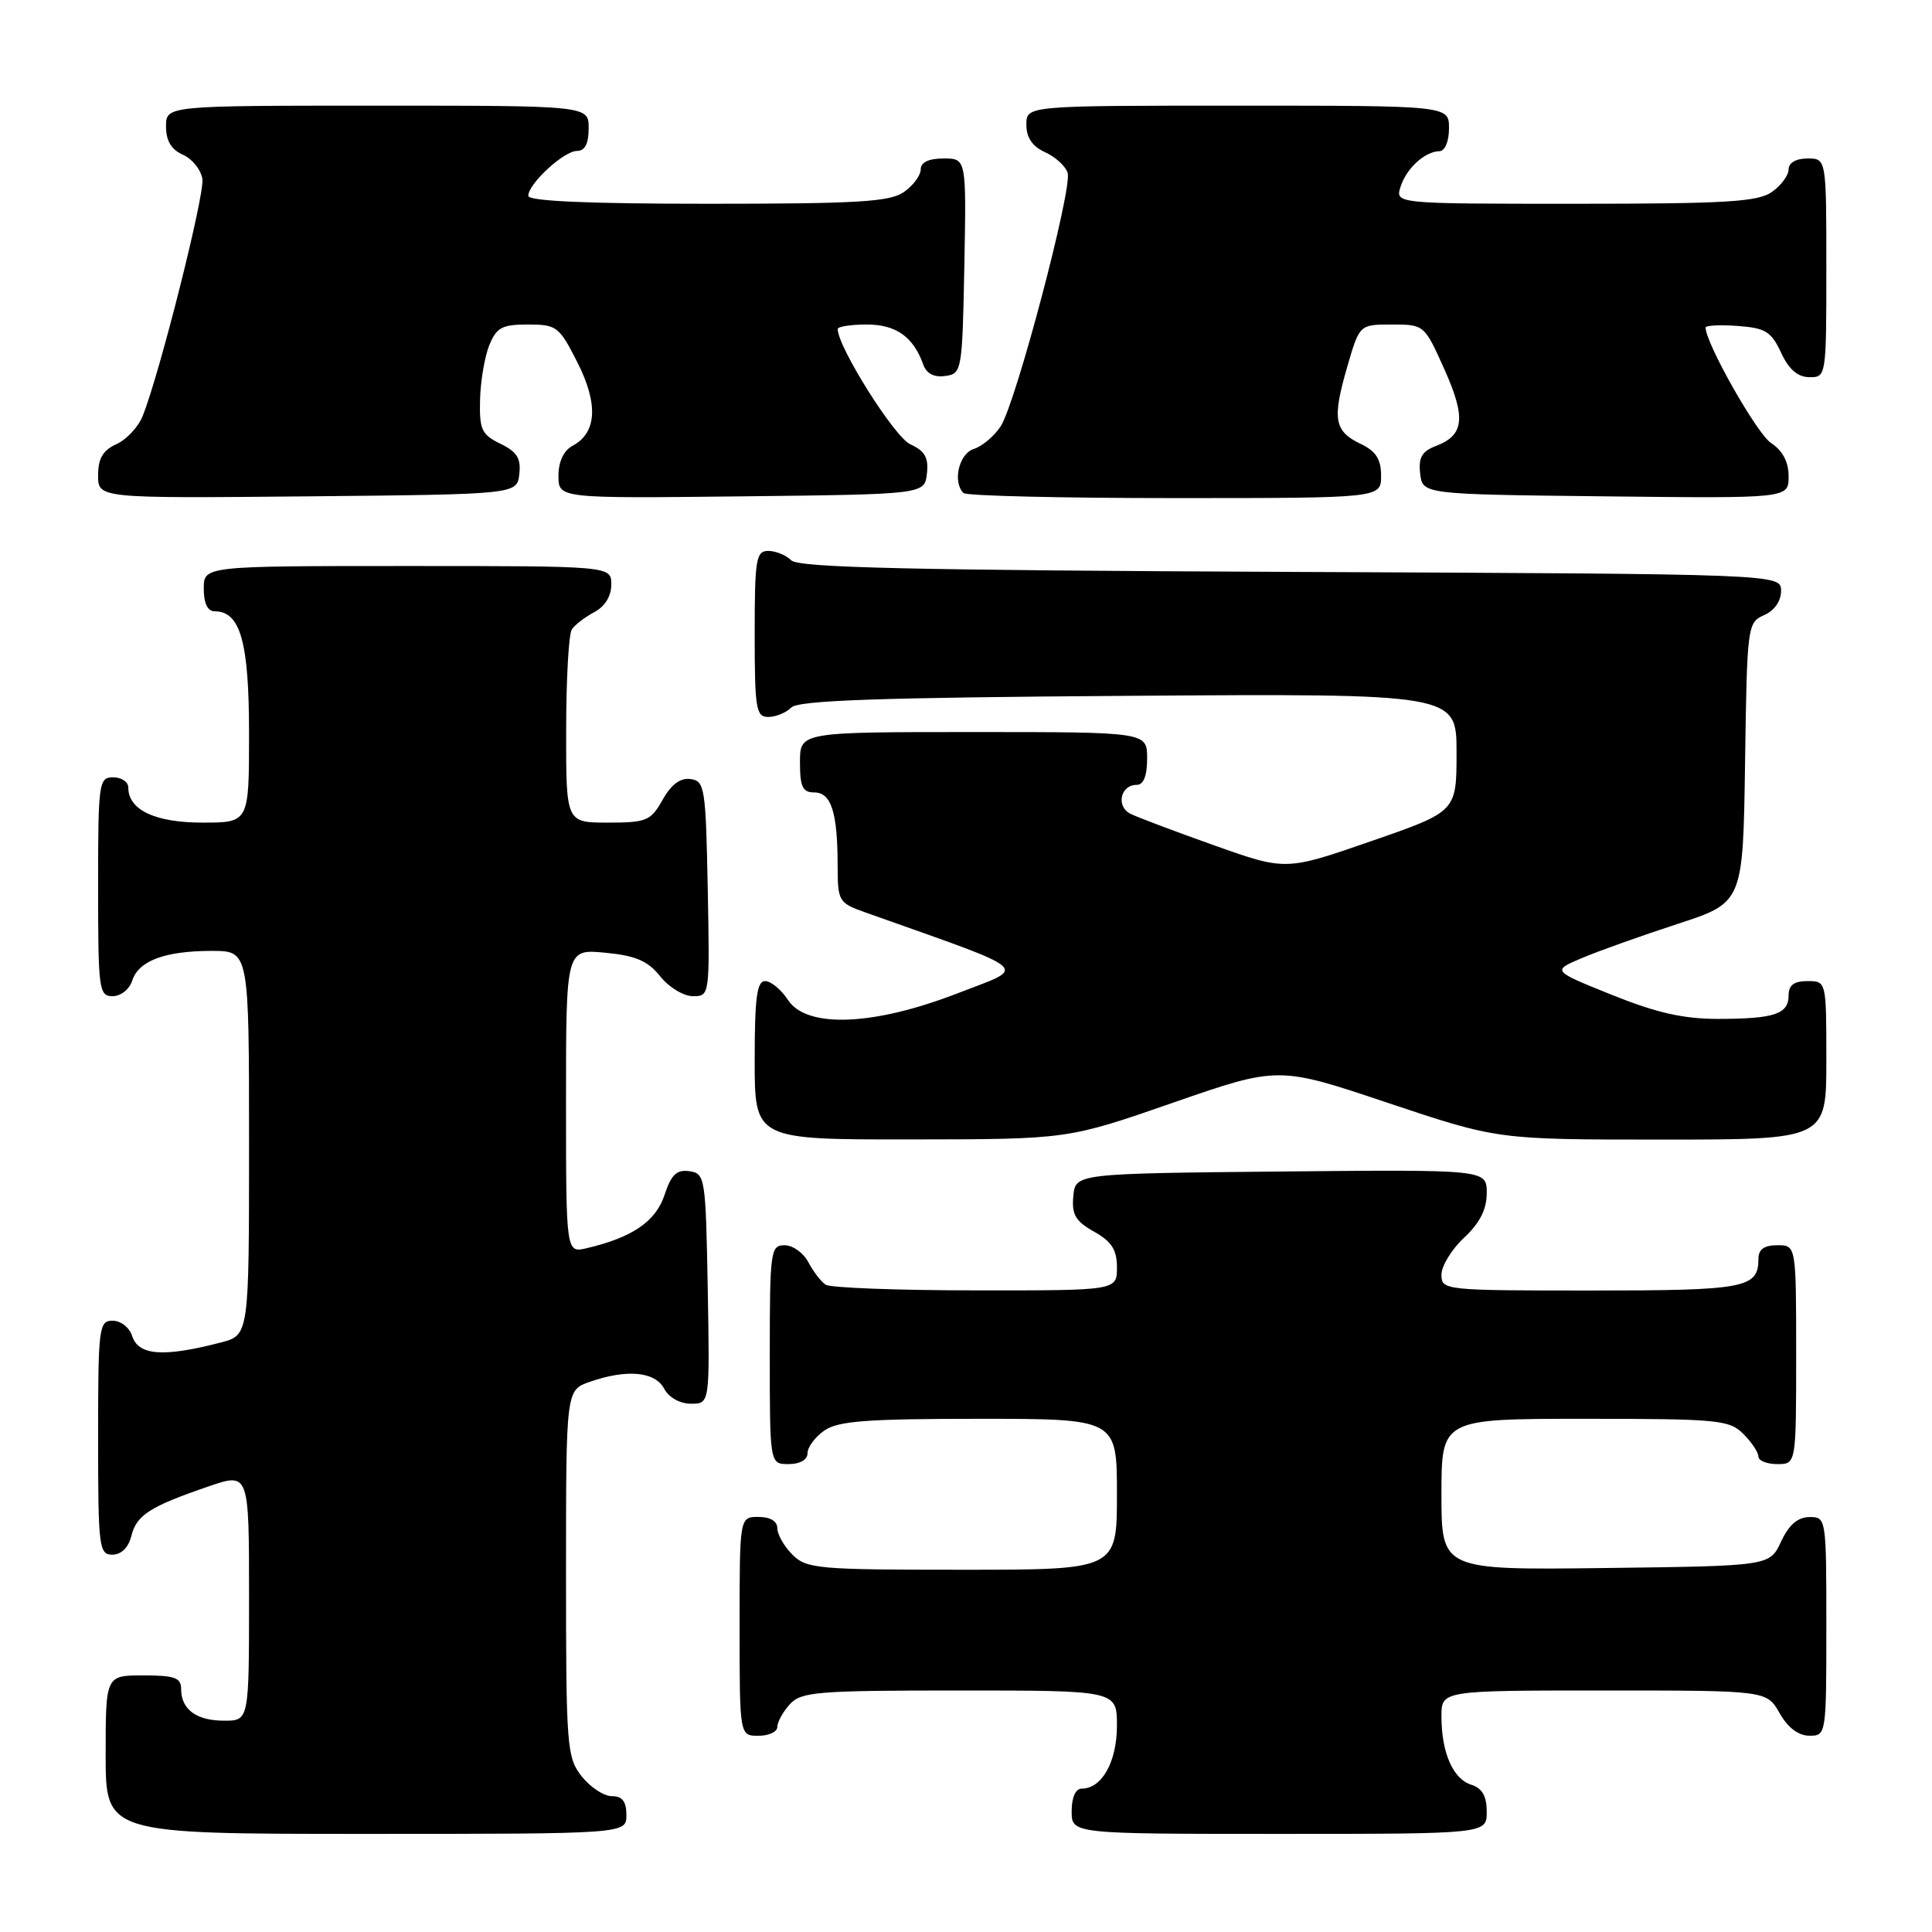 <?xml version="1.0" encoding="UTF-8" standalone="no"?>
<!DOCTYPE svg PUBLIC "-//W3C//DTD SVG 1.1//EN" "http://www.w3.org/Graphics/SVG/1.1/DTD/svg11.dtd" >
<svg xmlns="http://www.w3.org/2000/svg" xmlns:xlink="http://www.w3.org/1999/xlink" version="1.1" viewBox="0 0 256 256">
 <g >
 <path fill="currentColor"
d=" M 83.00 240.50 C 83.00 238.70 82.46 238.00 81.07 238.00 C 80.01 238.00 78.21 236.81 77.07 235.37 C 75.11 232.86 75.00 231.50 75.00 208.46 C 75.00 184.20 75.00 184.20 78.15 183.10 C 83.06 181.39 86.78 181.73 88.00 184.00 C 88.63 185.18 90.09 186.00 91.56 186.00 C 94.05 186.00 94.05 186.00 93.78 170.75 C 93.51 156.00 93.43 155.49 91.35 155.19 C 89.66 154.95 88.94 155.64 88.05 158.35 C 86.89 161.85 83.78 163.98 77.75 165.39 C 75.00 166.04 75.00 166.04 75.00 145.89 C 75.00 125.75 75.00 125.75 80.19 126.24 C 84.25 126.63 85.84 127.32 87.48 129.37 C 88.63 130.82 90.58 132.00 91.82 132.00 C 94.04 132.00 94.05 131.92 93.78 117.75 C 93.52 104.37 93.38 103.48 91.50 103.23 C 90.15 103.04 88.94 103.94 87.80 105.98 C 86.22 108.77 85.68 109.00 80.55 109.00 C 75.00 109.00 75.00 109.00 75.02 96.75 C 75.02 90.01 75.36 84.00 75.77 83.40 C 76.17 82.79 77.51 81.77 78.75 81.11 C 80.15 80.37 81.00 79.00 81.00 77.46 C 81.00 75.00 81.00 75.00 54.00 75.00 C 27.00 75.00 27.00 75.00 27.00 78.00 C 27.00 79.95 27.51 81.00 28.44 81.00 C 31.86 81.00 33.00 85.07 33.00 97.22 C 33.00 109.00 33.00 109.00 26.83 109.00 C 20.55 109.00 17.00 107.32 17.00 104.35 C 17.00 103.61 16.10 103.00 15.00 103.00 C 13.09 103.00 13.00 103.67 13.00 117.50 C 13.00 131.16 13.11 132.00 14.93 132.00 C 16.00 132.00 17.16 131.08 17.52 129.94 C 18.35 127.31 21.85 126.00 28.07 126.00 C 33.00 126.00 33.00 126.00 33.00 151.46 C 33.00 176.92 33.00 176.92 29.25 177.89 C 21.62 179.87 18.33 179.62 17.50 177.00 C 17.15 175.90 16.00 175.00 14.93 175.00 C 13.11 175.00 13.00 175.85 13.00 190.50 C 13.00 205.04 13.12 206.00 14.89 206.00 C 16.07 206.00 17.02 205.07 17.40 203.53 C 18.10 200.75 19.82 199.64 27.60 196.97 C 33.00 195.11 33.00 195.11 33.00 211.55 C 33.00 228.00 33.00 228.00 29.70 228.00 C 26.02 228.00 24.00 226.51 24.00 223.80 C 24.00 222.31 23.15 222.00 19.00 222.00 C 14.00 222.00 14.00 222.00 14.00 232.50 C 14.00 243.00 14.00 243.00 48.50 243.00 C 83.00 243.00 83.00 243.00 83.00 240.50 Z  M 197.00 240.07 C 197.00 237.99 196.40 236.95 194.94 236.48 C 192.52 235.71 191.00 232.23 191.00 227.43 C 191.00 224.00 191.00 224.00 212.55 224.00 C 234.09 224.00 234.09 224.00 235.80 226.99 C 236.89 228.92 238.30 229.99 239.75 229.99 C 241.98 230.00 242.00 229.87 242.00 215.50 C 242.00 201.12 241.98 201.00 239.75 201.02 C 238.20 201.04 237.03 202.05 236.00 204.27 C 234.50 207.50 234.50 207.50 212.75 207.77 C 191.00 208.04 191.00 208.04 191.00 198.02 C 191.00 188.00 191.00 188.00 210.00 188.00 C 227.67 188.00 229.14 188.14 231.00 190.00 C 232.10 191.10 233.00 192.45 233.00 193.00 C 233.00 193.55 234.12 194.00 235.50 194.00 C 238.00 194.00 238.00 194.00 238.00 179.50 C 238.00 165.00 238.00 165.00 235.50 165.00 C 233.76 165.00 233.00 165.55 233.00 166.80 C 233.00 170.68 231.29 171.00 210.80 171.00 C 191.36 171.00 191.00 170.96 191.00 168.90 C 191.00 167.75 192.35 165.54 194.00 164.00 C 196.09 162.05 197.00 160.25 197.00 158.08 C 197.00 154.97 197.00 154.97 169.75 155.23 C 142.50 155.50 142.50 155.50 142.22 158.50 C 141.99 160.94 142.51 161.82 144.97 163.20 C 147.31 164.52 148.00 165.60 148.00 167.95 C 148.00 171.00 148.00 171.00 129.25 170.98 C 118.94 170.98 110.00 170.64 109.40 170.23 C 108.79 169.83 107.77 168.49 107.11 167.25 C 106.46 166.01 105.05 165.00 103.96 165.00 C 102.10 165.00 102.00 165.75 102.00 179.50 C 102.00 194.00 102.00 194.00 104.50 194.00 C 106.01 194.00 107.00 193.43 107.00 192.56 C 107.00 191.76 108.00 190.41 109.22 189.56 C 111.04 188.29 114.80 188.00 129.72 188.00 C 148.00 188.00 148.00 188.00 148.00 198.00 C 148.00 208.00 148.00 208.00 127.50 208.00 C 108.33 208.00 106.87 207.87 105.00 206.00 C 103.90 204.90 103.00 203.32 103.00 202.50 C 103.00 201.57 102.06 201.00 100.50 201.00 C 98.00 201.00 98.00 201.00 98.00 215.50 C 98.00 230.00 98.00 230.00 100.50 230.00 C 101.88 230.00 103.00 229.47 103.00 228.83 C 103.00 228.18 103.74 226.83 104.65 225.83 C 106.16 224.17 108.23 224.00 127.15 224.00 C 148.00 224.00 148.00 224.00 148.00 228.67 C 148.00 233.43 146.01 237.00 143.35 237.00 C 142.52 237.00 142.00 238.15 142.00 240.00 C 142.00 243.00 142.00 243.00 169.50 243.00 C 197.00 243.00 197.00 243.00 197.00 240.07 Z  M 155.44 146.11 C 169.39 141.27 169.39 141.27 183.91 146.14 C 198.43 151.00 198.43 151.00 220.21 151.00 C 242.00 151.00 242.00 151.00 242.00 140.50 C 242.00 130.00 242.00 130.00 239.50 130.00 C 237.71 130.00 237.00 130.54 237.00 131.89 C 237.00 134.37 235.13 135.00 227.67 135.01 C 223.05 135.01 219.51 134.21 213.57 131.82 C 205.64 128.63 205.64 128.63 209.61 126.95 C 211.79 126.02 217.49 123.99 222.27 122.43 C 230.96 119.60 230.96 119.60 231.23 101.05 C 231.49 82.89 231.55 82.48 233.75 81.51 C 235.12 80.91 236.00 79.65 236.00 78.29 C 236.00 76.06 236.00 76.06 171.05 75.78 C 120.73 75.56 105.82 75.22 104.85 74.25 C 104.16 73.56 102.79 73.00 101.80 73.00 C 100.18 73.00 100.00 74.07 100.00 84.00 C 100.00 93.93 100.18 95.00 101.80 95.00 C 102.79 95.00 104.16 94.44 104.85 93.75 C 105.80 92.80 116.45 92.43 149.55 92.20 C 193.00 91.90 193.00 91.90 193.00 99.72 C 193.00 107.54 193.00 107.54 181.68 111.46 C 170.37 115.38 170.37 115.38 160.93 112.03 C 155.75 110.19 150.73 108.30 149.79 107.83 C 147.85 106.86 148.46 104.00 150.61 104.00 C 151.53 104.00 152.00 102.82 152.00 100.50 C 152.00 97.00 152.00 97.00 129.00 97.00 C 106.00 97.00 106.00 97.00 106.00 101.00 C 106.00 104.25 106.35 105.00 107.88 105.00 C 110.13 105.00 110.97 107.58 110.99 114.55 C 111.00 119.48 111.09 119.63 114.75 120.93 C 137.30 128.95 136.21 128.00 126.93 131.60 C 115.76 135.94 106.89 136.29 104.41 132.50 C 103.51 131.12 102.15 130.00 101.38 130.00 C 100.29 130.00 100.00 132.22 100.00 140.50 C 100.00 151.00 100.00 151.00 120.75 150.98 C 141.50 150.96 141.50 150.96 155.44 146.11 Z  M 68.81 62.83 C 69.05 60.74 68.51 59.87 66.31 58.80 C 63.82 57.59 63.51 56.93 63.61 52.97 C 63.67 50.51 64.22 47.26 64.83 45.75 C 65.79 43.39 66.52 43.00 69.96 43.00 C 73.76 43.00 74.09 43.25 76.50 48.00 C 79.30 53.52 79.09 57.35 75.88 59.06 C 74.69 59.70 74.00 61.15 74.00 63.05 C 74.00 66.04 74.00 66.04 98.25 65.77 C 122.50 65.50 122.50 65.50 122.82 62.76 C 123.06 60.64 122.56 59.76 120.62 58.87 C 118.52 57.92 111.00 45.97 111.00 43.60 C 111.00 43.27 112.73 43.00 114.85 43.00 C 118.74 43.00 121.03 44.63 122.34 48.32 C 122.77 49.51 123.77 50.03 125.25 49.82 C 127.45 49.51 127.51 49.18 127.78 35.25 C 128.05 21.00 128.05 21.00 125.03 21.00 C 123.06 21.00 122.00 21.50 122.00 22.44 C 122.00 23.24 121.00 24.59 119.78 25.44 C 117.92 26.75 113.68 27.00 93.78 27.00 C 77.90 27.00 70.00 26.65 70.00 25.95 C 70.00 24.35 74.71 20.00 76.45 20.00 C 77.51 20.00 78.00 19.04 78.00 17.00 C 78.00 14.00 78.00 14.00 50.00 14.00 C 22.00 14.00 22.00 14.00 22.00 16.76 C 22.00 18.67 22.70 19.83 24.25 20.51 C 25.49 21.06 26.64 22.51 26.82 23.73 C 27.12 25.84 21.16 49.48 18.91 55.12 C 18.34 56.56 16.77 58.24 15.43 58.85 C 13.63 59.67 13.00 60.75 13.00 62.99 C 13.00 66.03 13.00 66.03 40.75 65.77 C 68.50 65.50 68.50 65.50 68.81 62.83 Z  M 183.00 63.05 C 183.00 60.83 182.33 59.79 180.26 58.80 C 176.78 57.13 176.51 55.51 178.52 48.59 C 180.14 43.00 180.14 43.00 184.43 43.00 C 188.71 43.00 188.74 43.03 191.37 48.89 C 194.27 55.35 194.02 57.66 190.30 59.08 C 188.40 59.80 187.94 60.61 188.18 62.75 C 188.50 65.50 188.50 65.50 212.75 65.77 C 237.00 66.04 237.00 66.04 237.00 63.13 C 237.00 61.20 236.22 59.72 234.67 58.70 C 232.80 57.48 226.00 45.47 226.00 43.40 C 226.00 43.12 227.91 43.02 230.25 43.19 C 233.93 43.46 234.70 43.93 236.00 46.73 C 237.03 48.95 238.20 49.96 239.75 49.98 C 241.98 50.00 242.00 49.88 242.00 35.50 C 242.00 21.00 242.00 21.00 239.50 21.00 C 237.99 21.00 237.00 21.57 237.00 22.44 C 237.00 23.24 236.00 24.59 234.78 25.44 C 232.92 26.75 228.67 27.00 208.71 27.00 C 184.87 27.00 184.87 27.00 185.58 24.75 C 186.36 22.30 188.78 20.08 190.75 20.03 C 191.47 20.01 192.00 18.72 192.00 17.00 C 192.00 14.00 192.00 14.00 164.00 14.00 C 136.00 14.00 136.00 14.00 136.00 16.52 C 136.00 18.24 136.79 19.40 138.48 20.17 C 139.85 20.79 141.19 22.02 141.47 22.90 C 142.12 24.97 134.60 53.44 132.59 56.50 C 131.74 57.79 130.14 59.14 129.03 59.49 C 127.06 60.12 126.19 63.86 127.67 65.33 C 128.03 65.70 140.63 66.00 155.67 66.00 C 183.00 66.00 183.00 66.00 183.00 63.05 Z "/>
</g>
</svg>